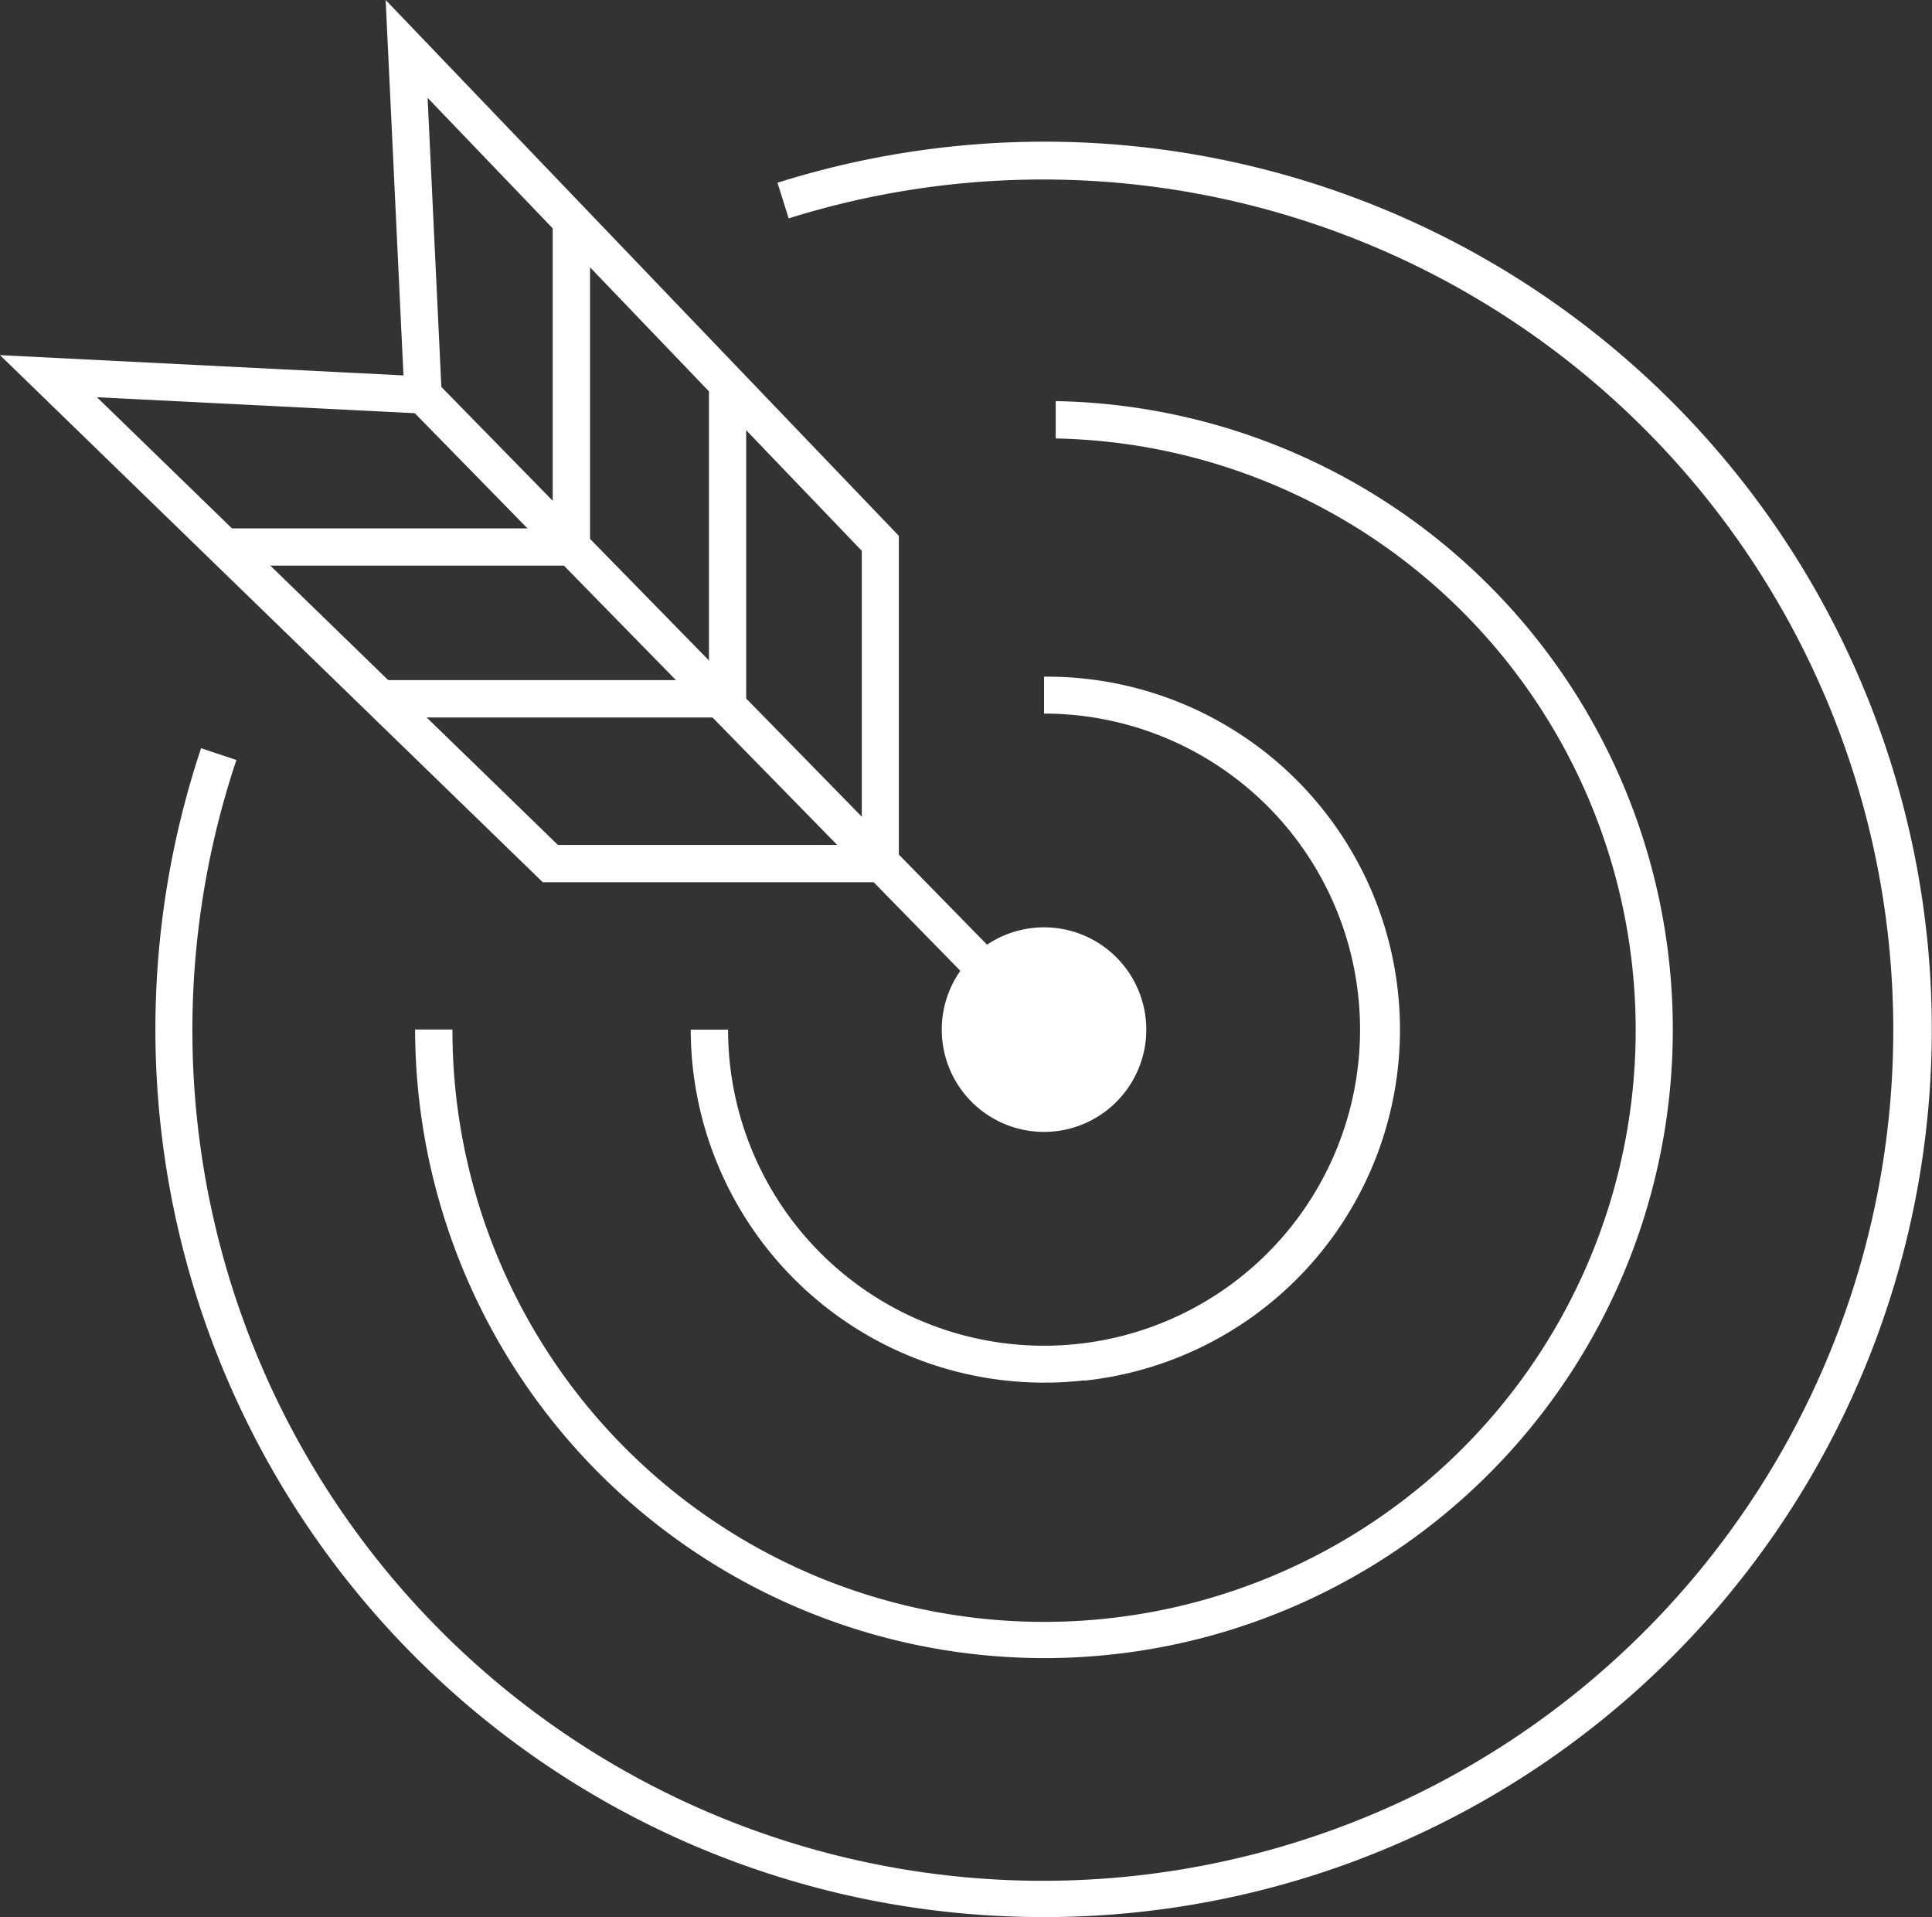 <svg xmlns="http://www.w3.org/2000/svg" viewBox="0 0 134.51 133.44"><rect x="0" y="0" width="134.51" height="133.44" fill="#333333" stroke="none"/><g id="Calque_2" data-name="Calque 2"><g id="text"><path d="M70.74,133.41A61.79,61.79,0,0,1,14,52.08l2.46.82A59.21,59.21,0,1,0,54.91,15.2l-.78-2.48A61.79,61.79,0,1,1,70.74,133.41Z" fill="#fff"/><path d="M75.27,115.34A43.83,43.83,0,0,1,28.9,71.66h2.6a41.19,41.19,0,1,0,42-41.14l0-2.6a43.75,43.75,0,0,1,1.74,87.42Z" fill="#fff"/><path d="M75.5,96.08A24.61,24.61,0,0,1,48.09,71.67h2.6a22,22,0,1,0,22-22V47.1a24.57,24.57,0,0,1,2.82,49Z" fill="#fff"/><ellipse cx="72.68" cy="71.67" rx="5.82" ry="5.82" fill="#fff"/><path d="M74.08,78.65a7.12,7.12,0,1,1,5.59-5.59A7.13,7.13,0,0,1,74.08,78.65Zm-.17-11.34a4.54,4.54,0,0,0-5.59,5.59A4.49,4.49,0,0,0,71.46,76a4.54,4.54,0,0,0,5.59-5.59A4.49,4.49,0,0,0,73.91,67.31Z" fill="#fff"/><path d="M62.58,61.41H37.79L0,24.72l28.09,1.41L26.85,0,62.58,37.3Zm-23.74-2.6H60V38.34L29.77,6.81l1.05,22.05L6.75,27.65Z" fill="#fff"/><rect x="49.77" y="18.68" width="2.6" height="61.8" transform="translate(-20.11 49.86) rotate(-44.38)" fill="#fff"/><polygon points="41.08 39.37 15.62 39.37 15.62 36.78 38.48 36.78 38.48 15.38 41.08 15.38 41.08 39.37" fill="#fff"/><polygon points="51.95 49.94 26.5 49.94 26.5 47.34 49.36 47.34 49.36 26.73 51.95 26.73 51.95 49.94" fill="#fff"/></g></g></svg>